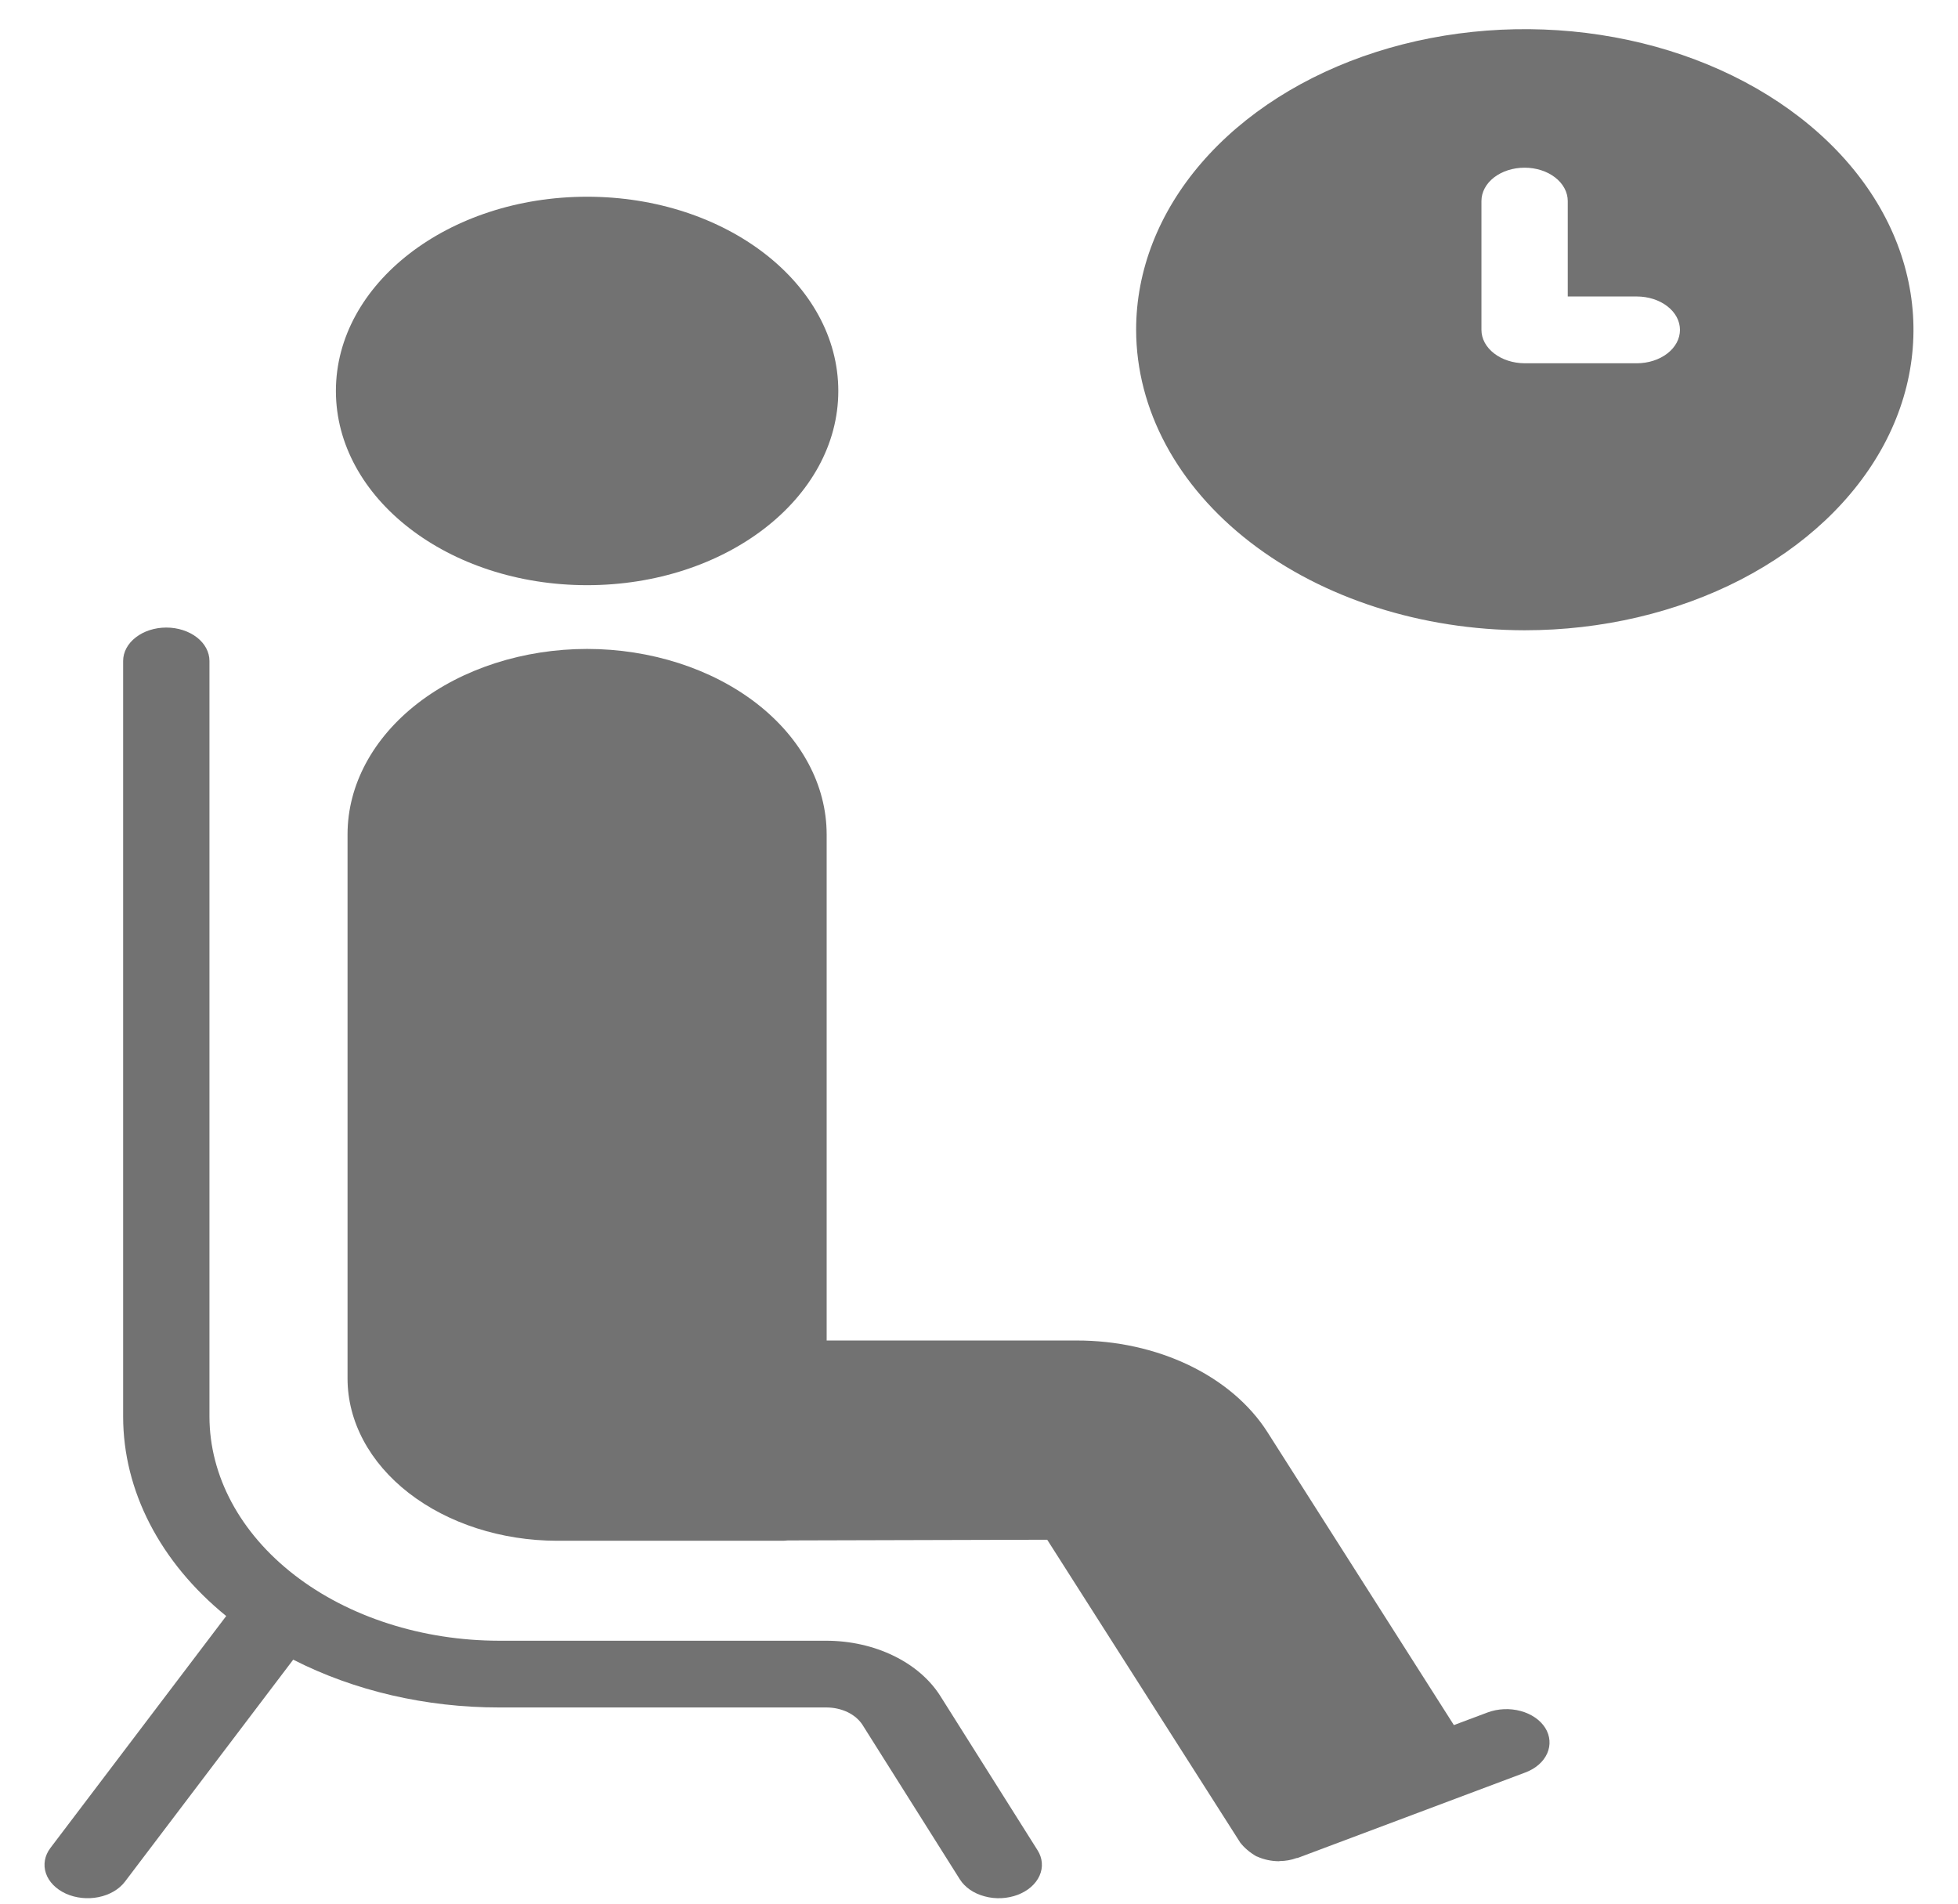<svg width="36" height="35" viewBox="0 0 36 35" fill="none" xmlns="http://www.w3.org/2000/svg">
<path d="M10.795 10.759C13.345 10.759 15.413 9.16 15.413 7.188C15.413 5.216 13.345 3.617 10.795 3.617C8.244 3.617 6.176 5.216 6.176 7.188C6.176 9.16 8.244 10.759 10.795 10.759Z" fill="#727272"/>
<path d="M1.211 34.816C1.392 34.898 1.609 34.921 1.812 34.88C2.016 34.839 2.19 34.737 2.297 34.596L5.391 30.514C6.515 31.088 7.833 31.394 9.18 31.393H15.195C15.334 31.393 15.469 31.424 15.586 31.48C15.703 31.537 15.797 31.618 15.858 31.713L17.649 34.555C17.695 34.627 17.759 34.692 17.837 34.746C17.915 34.799 18.006 34.84 18.105 34.866C18.203 34.893 18.307 34.904 18.411 34.899C18.515 34.894 18.617 34.873 18.711 34.838C18.805 34.802 18.888 34.753 18.957 34.693C19.026 34.632 19.079 34.562 19.113 34.486C19.147 34.41 19.162 34.329 19.155 34.248C19.149 34.168 19.122 34.089 19.076 34.017L17.285 31.176C17.092 30.874 16.795 30.619 16.426 30.441C16.057 30.262 15.631 30.167 15.195 30.166H9.179C7.767 30.165 6.412 29.73 5.414 28.958C4.415 28.185 3.853 27.138 3.851 26.046V12.152C3.851 11.989 3.768 11.833 3.619 11.718C3.47 11.603 3.268 11.538 3.058 11.538C2.847 11.538 2.645 11.603 2.497 11.718C2.348 11.833 2.264 11.989 2.264 12.152V26.046C2.265 27.41 2.943 28.723 4.159 29.712L0.927 33.976C0.821 34.116 0.791 34.283 0.844 34.441C0.897 34.598 1.029 34.733 1.211 34.816Z" fill="#727272"/>
<path d="M28.031 11.588C29.445 11.588 30.827 11.265 32.003 10.658C33.179 10.051 34.095 9.188 34.637 8.178C35.178 7.168 35.32 6.057 35.044 4.985C34.769 3.912 34.088 2.928 33.088 2.155C32.089 1.382 30.815 0.855 29.428 0.642C28.042 0.429 26.604 0.539 25.298 0.957C23.992 1.376 22.876 2.085 22.091 2.994C21.306 3.903 20.888 4.972 20.889 6.065C20.892 7.529 21.645 8.932 22.984 9.967C24.323 11.002 26.138 11.585 28.031 11.588ZM27.238 3.696C27.238 3.534 27.321 3.377 27.47 3.262C27.619 3.147 27.821 3.083 28.031 3.083C28.242 3.083 28.443 3.147 28.592 3.262C28.741 3.377 28.825 3.534 28.825 3.696V5.451H30.095C30.305 5.451 30.507 5.516 30.656 5.631C30.805 5.746 30.888 5.902 30.888 6.065C30.888 6.228 30.805 6.384 30.656 6.499C30.507 6.614 30.305 6.679 30.095 6.679H28.031C27.821 6.678 27.619 6.613 27.471 6.498C27.322 6.383 27.238 6.228 27.238 6.065V3.696Z" fill="#727272"/>
<path d="M10.794 11.931C9.626 11.932 8.507 12.292 7.681 12.93C6.856 13.569 6.391 14.434 6.39 15.337V25.345C6.39 26.135 6.796 26.892 7.517 27.451C8.239 28.01 9.217 28.326 10.239 28.328H14.405C14.437 28.328 14.461 28.322 14.484 28.322L19.254 28.309L22.799 33.871L22.8 33.874C22.877 33.973 22.978 34.059 23.097 34.128L23.099 34.129C23.105 34.132 23.112 34.133 23.118 34.136C23.238 34.19 23.375 34.219 23.515 34.22C23.52 34.22 23.525 34.217 23.53 34.217C23.636 34.216 23.74 34.198 23.835 34.163C23.843 34.16 23.852 34.162 23.861 34.159L28.046 32.588C28.235 32.517 28.379 32.391 28.447 32.237C28.515 32.084 28.502 31.915 28.411 31.769C28.319 31.623 28.156 31.511 27.958 31.458C27.76 31.404 27.543 31.414 27.353 31.484L26.731 31.717L26.73 31.715L23.301 26.327C22.978 25.822 22.478 25.396 21.858 25.099C21.238 24.802 20.523 24.645 19.794 24.646H15.199V15.337C15.197 14.434 14.733 13.569 13.907 12.93C13.081 12.292 11.962 11.932 10.794 11.931Z" fill="#727272"/>
</svg>
